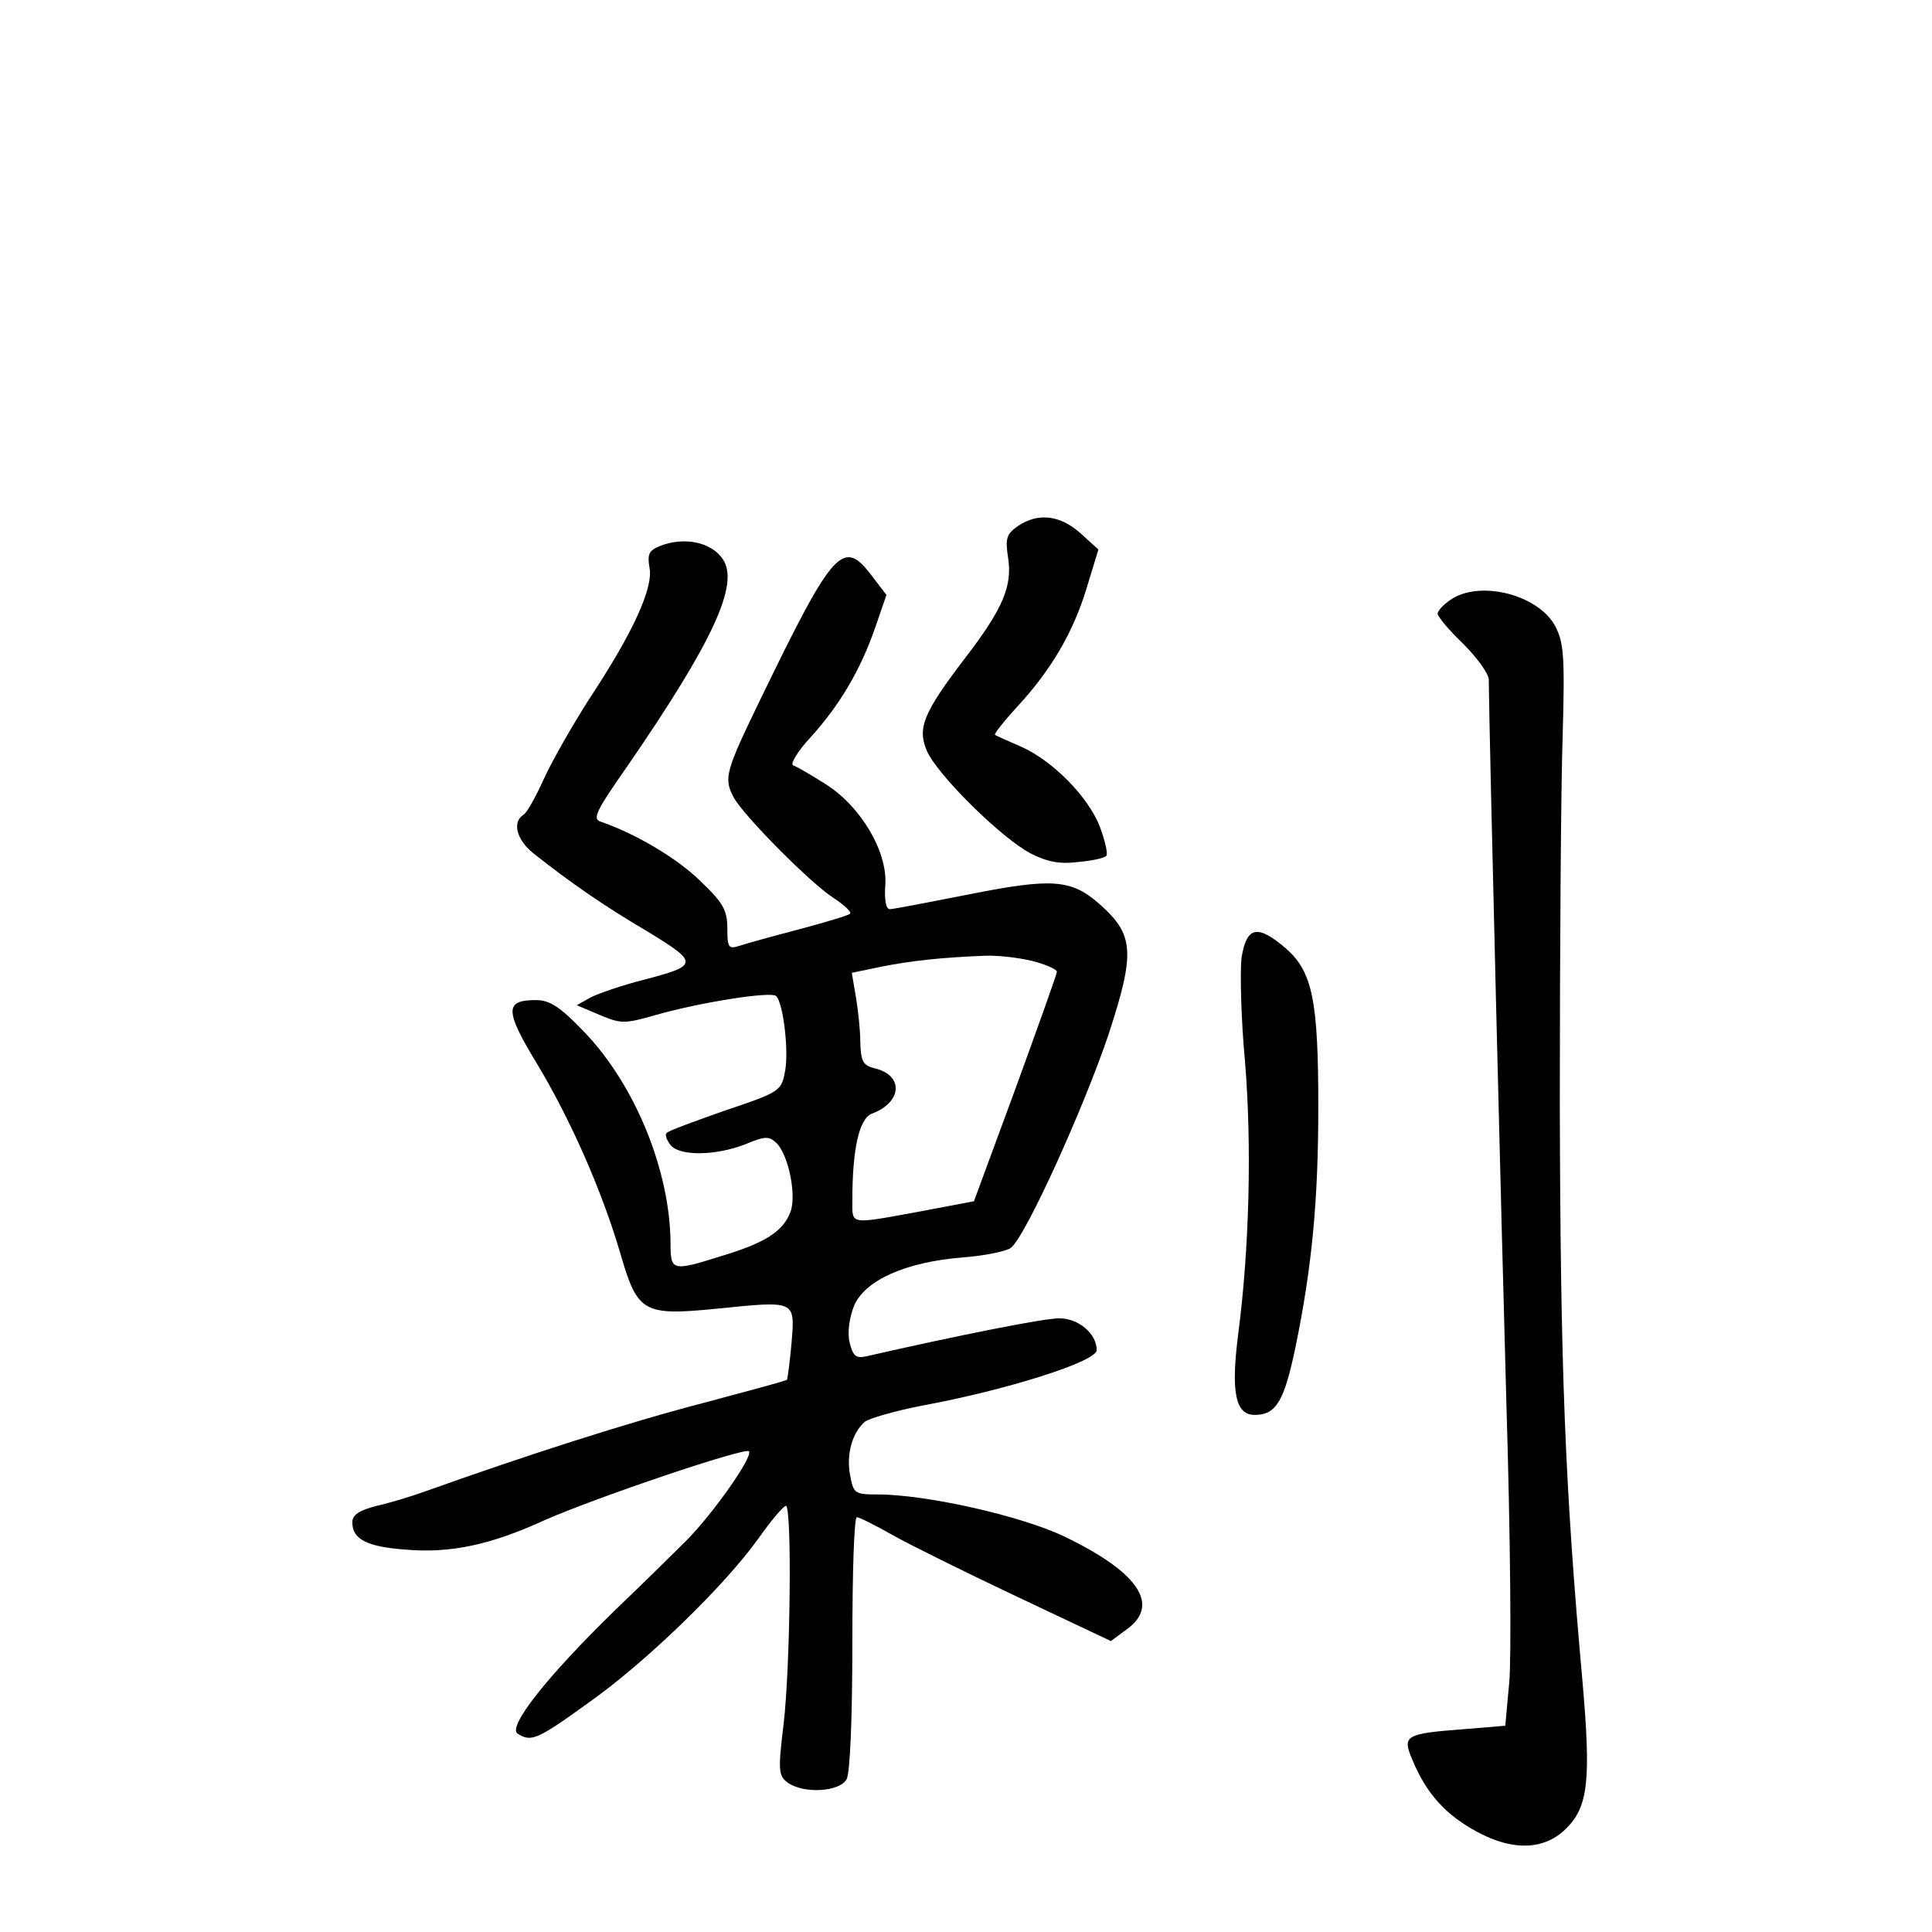 <?xml version="1.0" standalone="no"?>
<!DOCTYPE svg PUBLIC "-//W3C//DTD SVG 20010904//EN"
 "http://www.w3.org/TR/2001/REC-SVG-20010904/DTD/svg10.dtd">
<svg version="1.0" xmlns="http://www.w3.org/2000/svg"
 width="340pt" height="340pt" viewBox="0 0 340 340"
 preserveAspectRatio="xMidYMid meet">
<g transform="translate(0,340) scale(0.1,-0.1)"
fill="#000000" stroke="none">
<path d="M1791 2474 c-20 -14 -22 -22 -17 -55 8 -50 -9 -90 -74 -175 -75 -98
-86 -125 -69 -165 17 -41 131 -154 183 -181 29 -15 52 -19 83 -15 24 2 47 7
50 11 3 3 -2 25 -11 50 -20 53 -83 117 -139 142 -23 10 -44 19 -46 21 -2 1 15
23 38 48 61 66 99 131 123 209 l21 69 -32 29 c-36 32 -75 36 -110 12z"/>
<path d="M1161 2439 c-19 -8 -22 -14 -18 -38 7 -35 -28 -113 -106 -231 -30
-47 -66 -110 -80 -141 -14 -31 -30 -60 -36 -63 -20 -13 -12 -44 18 -68 66 -52
122 -91 200 -137 92 -56 91 -60 -9 -86 -35 -9 -76 -23 -90 -30 l-25 -14 40
-17 c38 -16 44 -16 100 0 77 22 203 42 211 33 12 -12 22 -92 16 -130 -7 -37
-7 -38 -105 -71 -54 -19 -101 -36 -104 -40 -3 -3 0 -12 7 -21 16 -20 79 -19
131 1 36 15 42 15 56 2 21 -22 35 -92 24 -121 -13 -34 -44 -54 -120 -77 -89
-28 -91 -27 -91 23 -1 126 -61 275 -150 369 -44 46 -62 58 -87 58 -55 0 -55
-18 2 -112 59 -98 115 -225 147 -335 30 -103 40 -109 170 -96 139 14 137 15
131 -60 -3 -34 -7 -63 -8 -65 -1 -2 -69 -20 -151 -42 -127 -33 -305 -90 -484
-154 -25 -9 -64 -21 -87 -26 -31 -8 -43 -16 -43 -29 0 -30 26 -43 93 -48 79
-7 150 8 246 52 91 40 351 128 359 121 8 -9 -64 -111 -111 -158 -24 -24 -80
-79 -126 -123 -115 -112 -189 -204 -170 -216 24 -15 34 -11 124 54 101 71 241
207 300 290 22 31 43 56 48 57 11 0 8 -283 -4 -384 -10 -82 -9 -91 7 -103 28
-20 91 -17 104 6 6 12 10 107 10 240 0 122 3 221 8 221 4 0 32 -14 62 -31 30
-17 129 -66 220 -109 l165 -78 27 20 c61 43 22 101 -109 164 -75 36 -242 74
-329 74 -40 0 -42 2 -48 34 -7 37 4 75 26 94 8 6 53 19 99 28 152 28 309 78
309 98 0 29 -32 56 -66 56 -27 0 -178 -30 -340 -67 -18 -4 -23 1 -29 25 -4 18
0 44 8 64 19 45 91 77 190 85 40 3 78 11 86 17 26 20 129 248 172 376 47 144
45 175 -16 229 -50 44 -84 46 -230 17 -71 -14 -133 -26 -139 -26 -7 0 -10 17
-8 43 4 58 -43 138 -105 177 -25 16 -51 31 -57 33 -6 2 7 24 30 49 51 56 88
118 114 193 l20 58 -26 34 c-50 66 -67 48 -194 -214 -63 -130 -67 -142 -49
-176 17 -32 138 -154 177 -178 18 -12 31 -24 28 -27 -3 -3 -43 -15 -88 -27
-46 -12 -93 -25 -105 -29 -21 -7 -23 -4 -23 30 0 32 -7 45 -48 84 -42 41 -116
84 -175 104 -15 5 -8 19 48 99 149 217 197 319 167 363 -20 30 -68 40 -111 23z
m655 -730 c24 -6 44 -15 44 -19 0 -4 -33 -96 -73 -206 l-73 -198 -95 -18
c-126 -23 -119 -24 -119 20 0 90 12 143 34 152 54 20 57 68 5 80 -20 5 -24 12
-25 45 0 22 -4 59 -8 82 l-7 41 53 11 c51 10 103 16 181 19 21 1 58 -3 83 -9z"/>
<path d="M2552 2344 c-12 -8 -22 -19 -22 -24 0 -5 20 -29 45 -53 25 -25 45
-53 45 -63 1 -112 22 -951 31 -1274 7 -228 9 -449 5 -491 l-7 -76 -72 -6
c-105 -8 -110 -11 -91 -55 24 -58 58 -96 114 -126 63 -34 119 -32 157 7 38 38
43 85 28 257 -31 344 -39 552 -40 1020 0 267 2 557 5 645 4 141 2 164 -13 193
-30 56 -134 82 -185 46z"/>
<path d="M2185 1715 c-3 -25 -1 -108 6 -183 12 -146 8 -327 -12 -480 -13 -102
-5 -142 29 -142 38 0 52 24 72 120 29 141 40 258 40 422 0 186 -10 237 -56
278 -51 44 -70 40 -79 -15z"/>
</g>
</svg>
